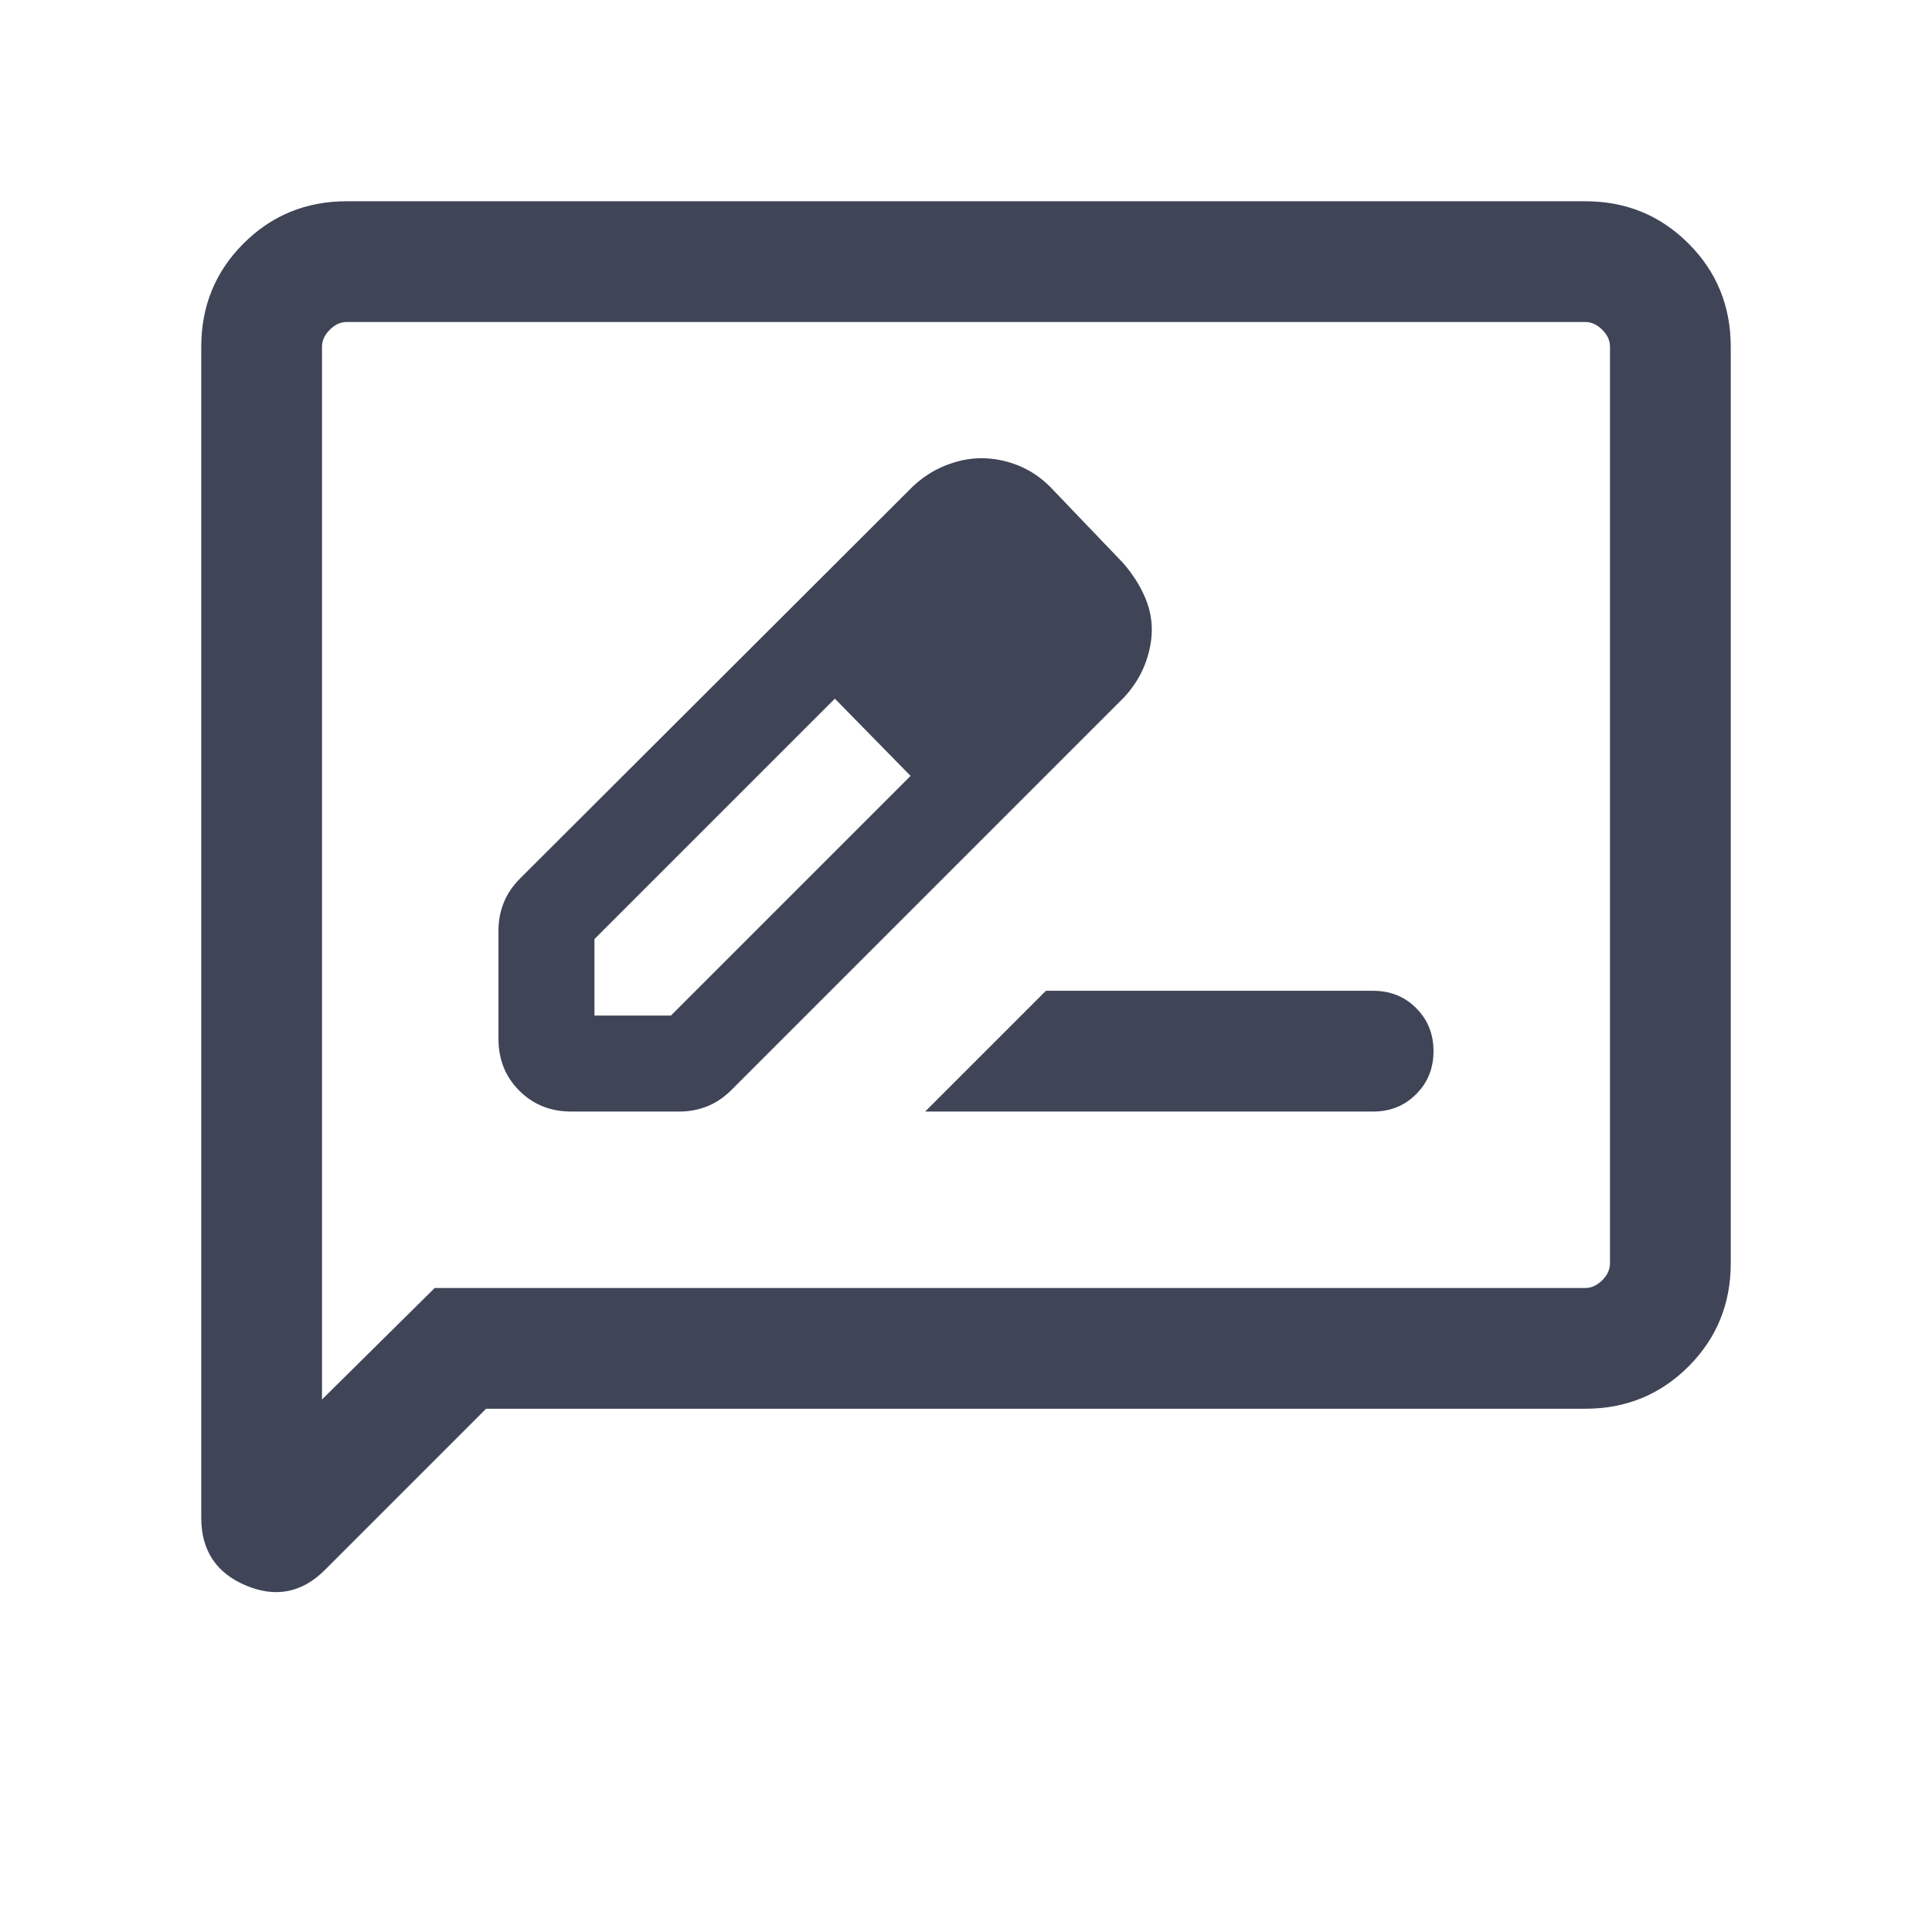 <svg width="48" height="48" viewBox="0 0 48 48" fill="none" xmlns="http://www.w3.org/2000/svg">
<path d="M14.193 27.616H16.884C17.125 27.616 17.355 27.572 17.573 27.485C17.791 27.398 17.994 27.26 18.18 27.073L27.907 17.346C28.143 17.097 28.32 16.823 28.439 16.523C28.556 16.223 28.616 15.928 28.616 15.639C28.616 15.349 28.551 15.064 28.423 14.784C28.295 14.505 28.123 14.241 27.907 13.992L26.088 12.092C25.852 11.857 25.587 11.68 25.291 11.562C24.994 11.444 24.691 11.384 24.381 11.384C24.091 11.384 23.796 11.444 23.496 11.562C23.196 11.68 22.922 11.857 22.673 12.092L12.927 21.82C12.74 22.006 12.602 22.209 12.515 22.427C12.428 22.645 12.384 22.875 12.384 23.116V25.808C12.384 26.323 12.557 26.753 12.902 27.098C13.247 27.443 13.677 27.616 14.193 27.616ZM14.769 25.231V23.331L20.742 17.358L21.704 18.296L22.623 19.277L16.669 25.231H14.769ZM21.704 18.296L22.623 19.277L20.742 17.358L21.704 18.296ZM22.985 27.616H34.115C34.541 27.616 34.898 27.472 35.184 27.184C35.472 26.898 35.615 26.541 35.615 26.116C35.615 25.69 35.472 25.333 35.184 25.046C34.898 24.759 34.541 24.616 34.115 24.616H25.985L22.985 27.616ZM12.077 35L8.073 39.004C7.504 39.573 6.849 39.702 6.109 39.391C5.37 39.079 5 38.518 5 37.708V8.616C5 7.605 5.35 6.75 6.05 6.05C6.75 5.35 7.605 5 8.616 5H39.385C40.395 5 41.25 5.35 41.95 6.05C42.65 6.75 43 7.605 43 8.616V31.384C43 32.395 42.65 33.25 41.95 33.95C41.25 34.65 40.395 35 39.385 35H12.077ZM10.8 32H39.385C39.538 32 39.679 31.936 39.807 31.808C39.936 31.68 40 31.538 40 31.384V8.616C40 8.461 39.936 8.32 39.807 8.193C39.679 8.064 39.538 8 39.385 8H8.616C8.461 8 8.32 8.064 8.193 8.193C8.064 8.32 8 8.461 8 8.616V34.77L10.8 32Z" fill="#3F4457"/>
</svg>
